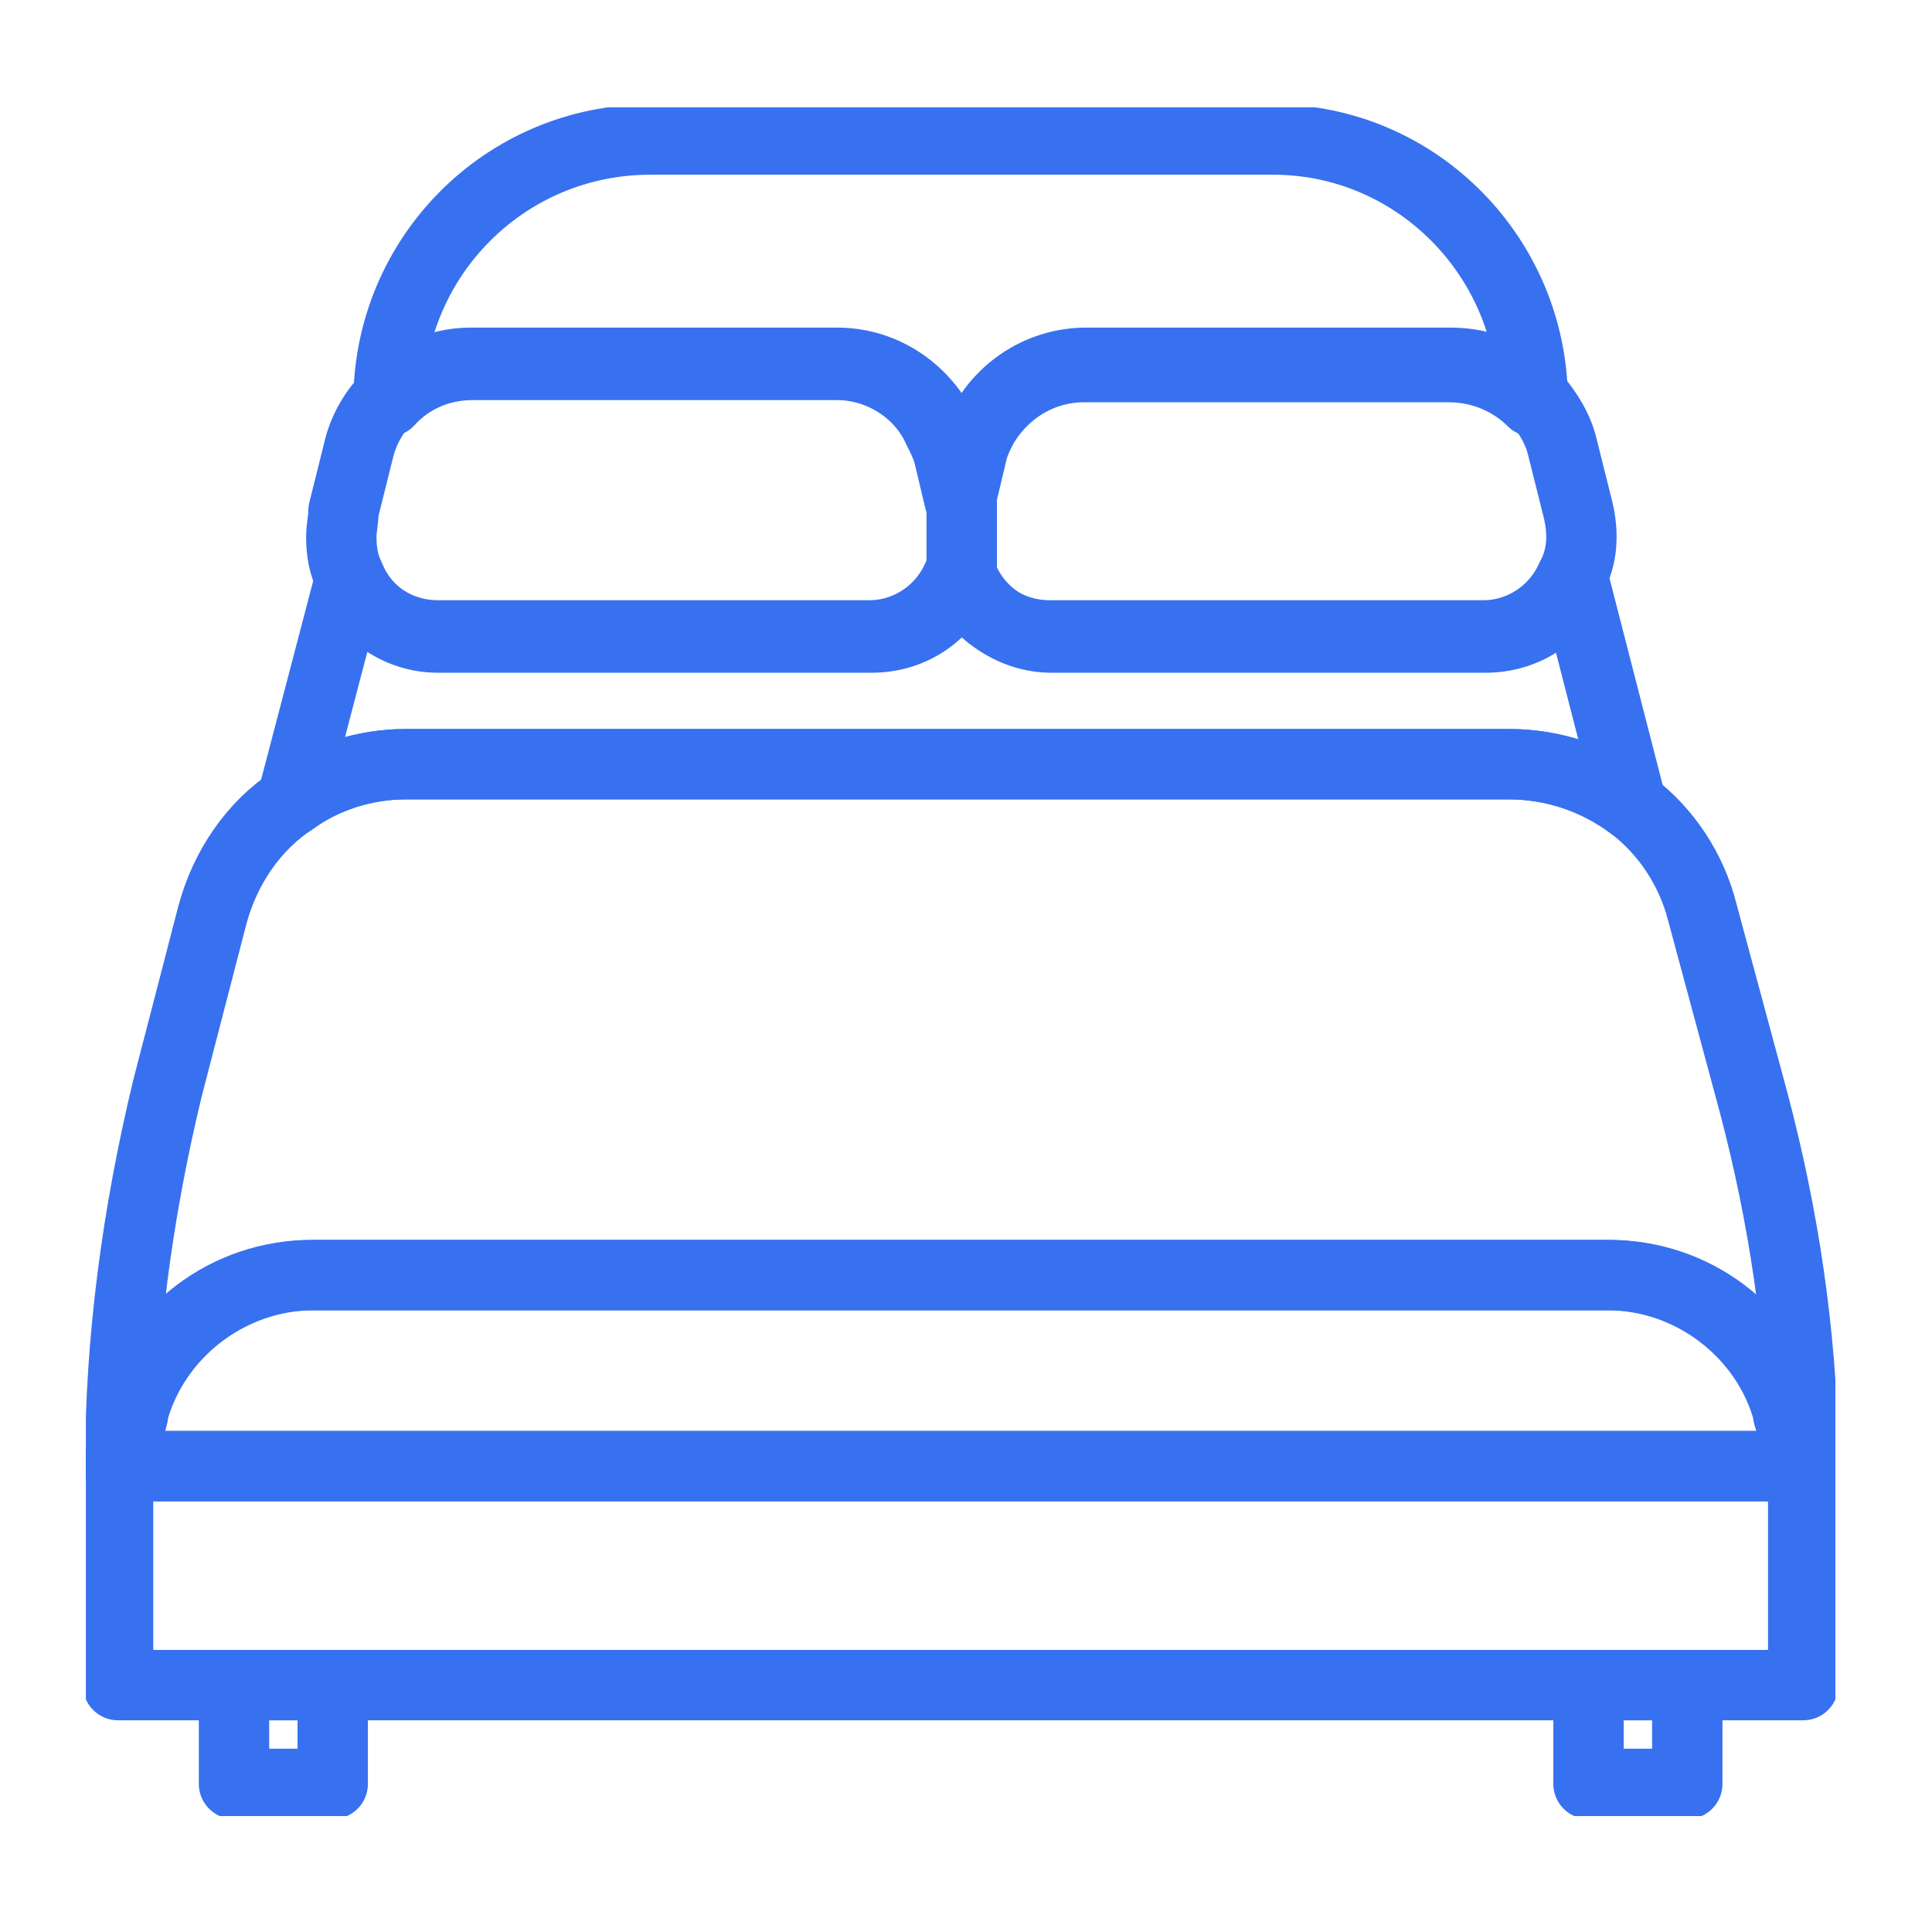<svg width="42" height="42" viewBox="0 0 42 42" fill="none" xmlns="http://www.w3.org/2000/svg">
    <g clip-path="url(#clip0)">
        <path d="M35.467 17.5C34.72 16.94 33.787 16.613 32.807 16.613H8.82C7.933 16.613 7.047 16.893 6.347 17.407L7.607 12.6C7.933 13.347 8.68 13.86 9.52 13.86H18.947C19.787 13.86 20.533 13.393 20.86 12.6C20.86 12.553 20.86 12.553 20.907 12.507C20.907 12.553 20.907 12.553 20.953 12.6C21.28 13.347 22.027 13.86 22.867 13.86H32.293C33.133 13.86 33.88 13.393 34.207 12.6L35.467 17.5Z" stroke="#3871EF" stroke-width="1.53" stroke-miterlimit="10" stroke-linecap="round" stroke-linejoin="round"/>
        <path d="M39.2 31.873H2.567L2.847 30.753C2.847 30.753 2.847 30.753 2.847 30.707C3.313 28.933 4.947 27.72 6.767 27.72H34.953C36.773 27.72 38.407 28.98 38.873 30.707V30.753L39.2 31.873Z" stroke="#3871EF" stroke-width="1.53" stroke-miterlimit="10" stroke-linecap="round" stroke-linejoin="round"/>
        <path d="M39.2 31.873H2.567V36.633H39.2V31.873Z" stroke="#3871EF" stroke-width="1.53" stroke-miterlimit="10" stroke-linecap="round" stroke-linejoin="round"/>
        <path d="M33.32 8.727C32.853 8.26 32.2 7.98 31.5 7.98H23.567C22.633 7.98 21.793 8.493 21.327 9.333C21.233 9.52 21.14 9.707 21.093 9.893L20.86 10.873L20.627 9.893C20.58 9.707 20.487 9.52 20.393 9.333C20.02 8.493 19.133 7.933 18.2 7.933H10.267C9.567 7.933 8.913 8.213 8.447 8.727C8.447 5.6 10.967 3.033 14.14 3.033H27.673C30.8 3.033 33.32 5.6 33.32 8.727Z" stroke="#3871EF" stroke-width="1.53" stroke-miterlimit="10" stroke-linecap="round" stroke-linejoin="round"/>
        <path d="M34.16 12.553C33.833 13.3 33.087 13.813 32.247 13.813H22.82C21.98 13.813 21.233 13.347 20.907 12.553C20.907 12.507 20.86 12.507 20.86 12.46C20.86 12.507 20.86 12.507 20.813 12.553C20.487 13.3 19.74 13.813 18.9 13.813H9.52C8.68 13.813 7.933 13.347 7.607 12.553C7.467 12.273 7.42 11.993 7.42 11.667C7.42 11.48 7.467 11.293 7.467 11.107L7.793 9.8C7.887 9.38 8.12 8.96 8.4 8.68C8.867 8.213 9.52 7.887 10.22 7.887H18.2C19.133 7.887 19.973 8.4 20.44 9.24C20.533 9.427 20.627 9.613 20.673 9.8L20.907 10.78L21.14 9.8C21.187 9.613 21.28 9.427 21.373 9.24C21.793 8.447 22.633 7.887 23.613 7.887H31.547C32.247 7.887 32.9 8.167 33.367 8.633C33.647 8.96 33.88 9.333 33.973 9.753L34.3 11.06C34.44 11.62 34.393 12.133 34.16 12.553Z" stroke="#3871EF" stroke-width="1.53" stroke-miterlimit="10" stroke-linecap="round" stroke-linejoin="round"/>
        <path d="M39.2 31.873L38.92 30.753C38.92 30.753 38.92 30.753 38.92 30.707C38.453 28.933 36.82 27.72 35 27.72H6.813C4.993 27.72 3.36 28.98 2.893 30.707V30.753L2.613 31.873C2.613 29.12 2.987 26.367 3.64 23.66L4.62 19.88C4.9 18.853 5.507 17.967 6.347 17.407C7.047 16.893 7.933 16.613 8.82 16.613H32.807C33.787 16.613 34.72 16.94 35.467 17.5C36.213 18.06 36.773 18.9 37.007 19.833L38.127 23.987C38.78 26.46 39.153 28.98 39.2 31.5V31.873Z" stroke="#3871EF" stroke-width="1.53" stroke-miterlimit="10" stroke-linecap="round" stroke-linejoin="round"/>
        <path d="M20.907 10.827V12.553" stroke="#3871EF" stroke-width="1.53" stroke-miterlimit="10" stroke-linecap="round" stroke-linejoin="round"/>
        <path d="M7.233 36.633H5.087V38.78H7.233V36.633Z" stroke="#3871EF" stroke-width="1.53" stroke-miterlimit="10" stroke-linecap="round" stroke-linejoin="round"/>
        <path d="M36.68 36.633H34.533V38.78H36.68V36.633Z" stroke="#3871EF" stroke-width="1.53" stroke-miterlimit="10" stroke-linecap="round" stroke-linejoin="round"/>
    </g>
    <defs>
        <clipPath id="clip0">
            <rect width="38.033" height="37.147" fill="white" transform="translate(1.867 2.333)"/>
        </clipPath>
    </defs>
</svg>
